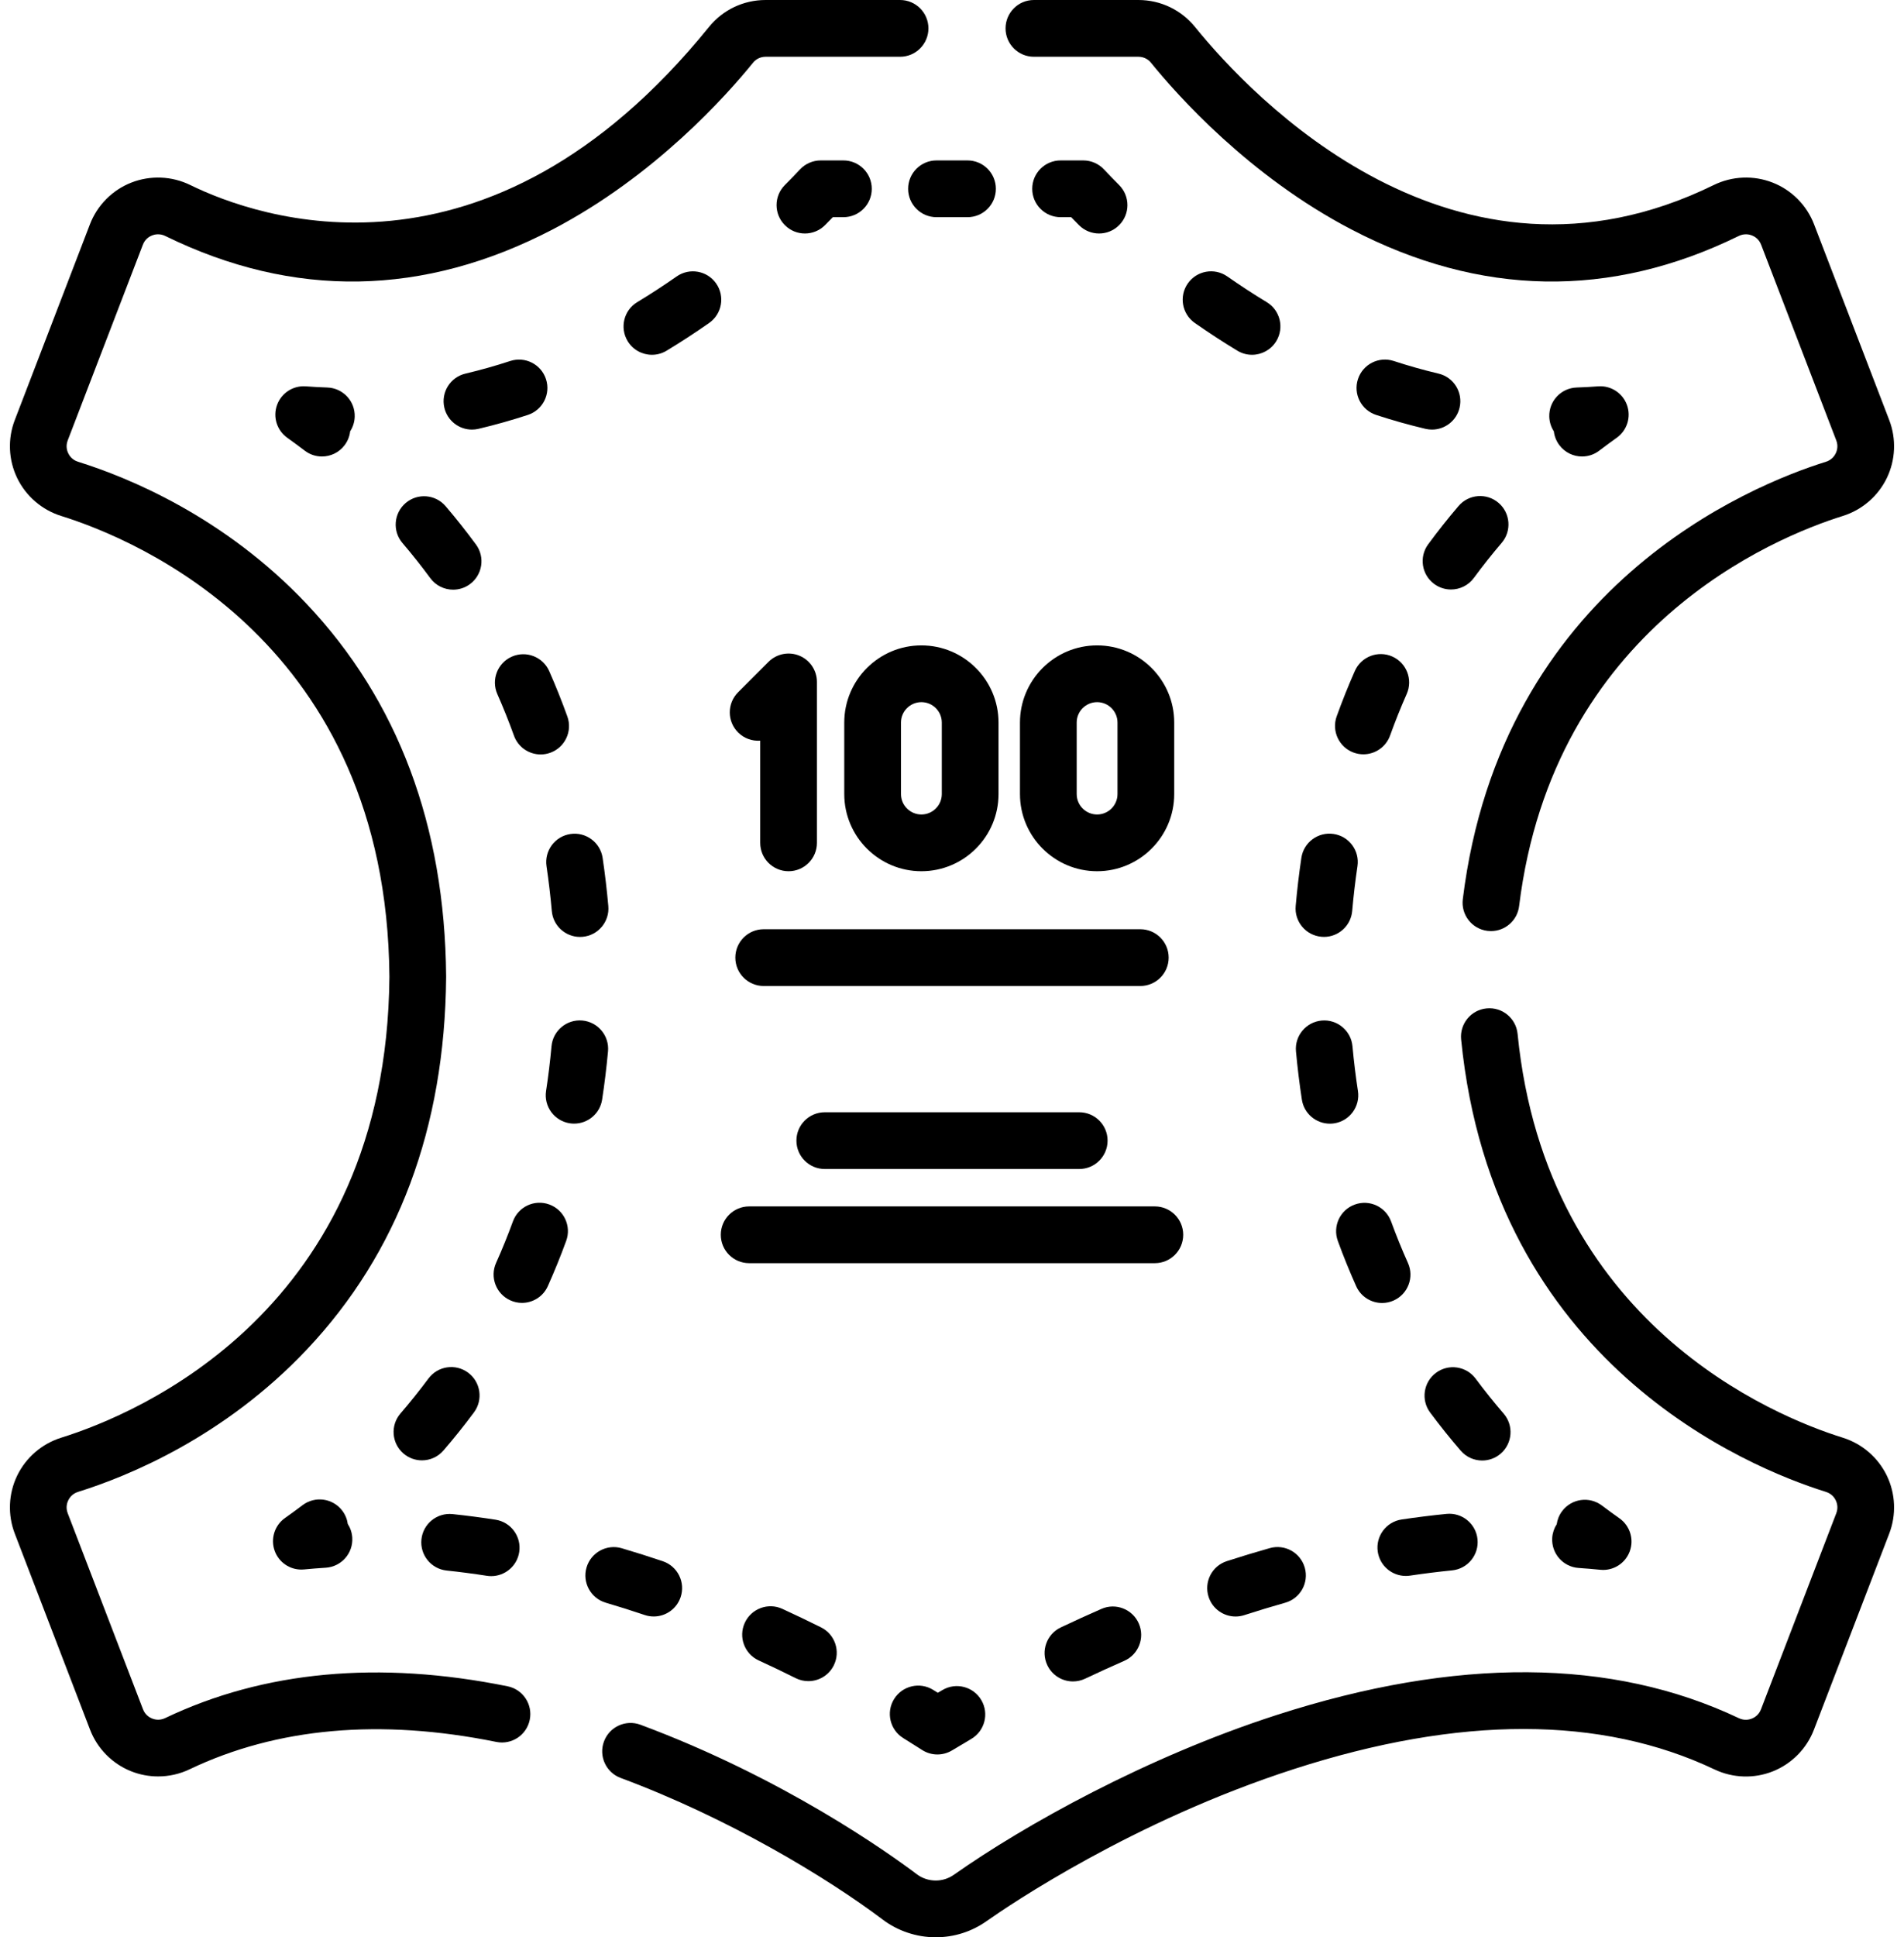 <svg width="118" height="120" viewBox="0 0 118 120" fill="none" xmlns="http://www.w3.org/2000/svg">
<path d="M58.095 108.676C57.765 108.676 57.434 108.583 57.145 108.397C56.777 108.161 56.388 107.915 55.981 107.663C55.155 107.152 54.9 106.069 55.411 105.243C55.922 104.418 57.006 104.163 57.831 104.674C57.929 104.734 58.025 104.794 58.121 104.854C58.217 104.797 58.315 104.74 58.414 104.682C59.252 104.191 60.328 104.472 60.819 105.31C61.31 106.148 61.029 107.224 60.191 107.715C59.776 107.958 59.382 108.194 59.008 108.421C58.727 108.591 58.411 108.676 58.095 108.676V108.676Z" fill="black"/>
<path d="M50.098 104.134C49.834 104.134 49.567 104.075 49.315 103.95C48.556 103.571 47.785 103.202 47.022 102.852C46.139 102.447 45.752 101.404 46.157 100.522C46.562 99.639 47.606 99.252 48.488 99.657C49.285 100.023 50.091 100.408 50.883 100.803C51.752 101.236 52.106 102.291 51.672 103.16C51.365 103.777 50.743 104.134 50.098 104.134ZM40.516 100.129C40.329 100.129 40.14 100.1 39.954 100.037C39.151 99.766 38.34 99.51 37.541 99.275C36.61 99.001 36.077 98.023 36.351 97.092C36.626 96.161 37.602 95.628 38.534 95.902C39.376 96.15 40.232 96.421 41.077 96.706C41.997 97.016 42.492 98.013 42.181 98.933C41.934 99.667 41.249 100.129 40.516 100.129V100.129ZM30.443 97.629C30.353 97.629 30.262 97.622 30.171 97.608C29.338 97.479 28.501 97.369 27.683 97.283C26.717 97.182 26.017 96.317 26.118 95.352C26.219 94.386 27.083 93.687 28.05 93.787C28.926 93.879 29.822 93.996 30.711 94.134C31.67 94.283 32.327 95.182 32.178 96.141C32.043 97.009 31.294 97.629 30.443 97.629V97.629Z" fill="black"/>
<path d="M18.675 97.223C17.947 97.223 17.285 96.771 17.028 96.077C16.751 95.329 17.011 94.488 17.663 94.029C18.029 93.77 18.395 93.503 18.751 93.234C19.526 92.648 20.628 92.802 21.214 93.576C21.402 93.825 21.514 94.108 21.553 94.397C21.712 94.642 21.812 94.931 21.832 95.243C21.893 96.212 21.157 97.046 20.188 97.108C19.738 97.136 19.286 97.172 18.845 97.215C18.788 97.22 18.732 97.223 18.675 97.223V97.223Z" fill="black"/>
<path d="M26.15 90.458C25.744 90.458 25.335 90.318 25.003 90.032C24.267 89.398 24.186 88.288 24.82 87.553C25.421 86.855 26.004 86.127 26.552 85.39C27.131 84.61 28.232 84.448 29.011 85.026C29.791 85.605 29.953 86.706 29.374 87.486C28.776 88.292 28.139 89.086 27.482 89.849C27.134 90.251 26.644 90.458 26.15 90.458V90.458ZM32.349 80.704C32.108 80.704 31.864 80.654 31.631 80.549C30.745 80.153 30.348 79.113 30.745 78.227C31.12 77.391 31.471 76.525 31.788 75.656C32.121 74.744 33.13 74.274 34.042 74.608C34.954 74.941 35.423 75.95 35.09 76.862C34.744 77.809 34.362 78.752 33.953 79.664C33.661 80.317 33.02 80.704 32.349 80.704V80.704ZM35.582 69.6C35.493 69.6 35.404 69.594 35.313 69.58C34.354 69.433 33.695 68.536 33.842 67.577C33.981 66.669 34.095 65.736 34.18 64.804C34.269 63.837 35.127 63.125 36.092 63.214C37.059 63.303 37.77 64.159 37.681 65.126C37.589 66.128 37.466 67.132 37.317 68.109C37.184 68.978 36.435 69.6 35.582 69.6ZM35.947 58.036C35.045 58.036 34.278 57.347 34.198 56.433C34.115 55.501 34.005 54.568 33.87 53.658C33.728 52.697 34.391 51.803 35.351 51.661C36.31 51.517 37.205 52.181 37.348 53.141C37.493 54.12 37.611 55.123 37.7 56.124C37.785 57.091 37.07 57.944 36.103 58.029C36.05 58.034 35.998 58.036 35.947 58.036V58.036ZM33.507 46.732C32.786 46.732 32.111 46.286 31.853 45.569C31.539 44.698 31.192 43.831 30.822 42.993C30.43 42.105 30.831 41.067 31.719 40.675C32.607 40.282 33.645 40.684 34.038 41.572C34.441 42.485 34.819 43.429 35.161 44.379C35.49 45.292 35.016 46.299 34.102 46.628C33.906 46.699 33.705 46.732 33.507 46.732V46.732ZM28.083 36.526C27.543 36.526 27.01 36.278 26.665 35.809C26.122 35.07 25.543 34.339 24.943 33.637C24.313 32.899 24.401 31.789 25.14 31.159C25.878 30.529 26.988 30.617 27.618 31.355C28.272 32.122 28.904 32.92 29.498 33.727C30.073 34.509 29.904 35.61 29.122 36.185C28.809 36.415 28.444 36.526 28.083 36.526Z" fill="black"/>
<path d="M19.952 28.276C19.58 28.276 19.206 28.159 18.887 27.915C18.532 27.645 18.167 27.376 17.803 27.116C17.16 26.659 16.901 25.829 17.169 25.087C17.437 24.345 18.163 23.872 18.953 23.931C19.395 23.964 19.843 23.988 20.284 24.003C21.254 24.035 22.015 24.848 21.983 25.817C21.972 26.15 21.87 26.457 21.701 26.717C21.666 27.022 21.551 27.323 21.351 27.584C21.005 28.038 20.482 28.276 19.952 28.276V28.276Z" fill="black"/>
<path d="M29.248 26.61C28.451 26.61 27.73 26.065 27.539 25.256C27.316 24.311 27.901 23.365 28.846 23.142C29.77 22.924 30.704 22.661 31.62 22.361C32.543 22.06 33.536 22.562 33.837 23.485C34.139 24.407 33.636 25.4 32.713 25.702C31.703 26.032 30.674 26.322 29.653 26.563C29.518 26.595 29.382 26.61 29.248 26.61V26.61ZM40.404 21.977C39.809 21.977 39.228 21.675 38.898 21.129C38.396 20.298 38.662 19.217 39.493 18.715C40.311 18.221 41.133 17.685 41.935 17.125C42.731 16.568 43.827 16.763 44.383 17.558C44.939 18.354 44.745 19.45 43.949 20.006C43.084 20.611 42.196 21.189 41.312 21.724C41.027 21.896 40.714 21.977 40.404 21.977V21.977Z" fill="black"/>
<path d="M49.885 14.463C49.436 14.463 48.988 14.292 48.645 13.95C47.957 13.266 47.954 12.153 48.639 11.465C48.956 11.146 49.275 10.818 49.585 10.489C49.917 10.137 50.38 9.937 50.863 9.937H52.27C53.241 9.937 54.028 10.725 54.028 11.695C54.028 12.666 53.241 13.453 52.27 13.453H51.614C51.453 13.619 51.292 13.783 51.131 13.945C50.788 14.29 50.336 14.463 49.885 14.463Z" fill="black"/>
<path d="M59.961 13.453H58.039C57.068 13.453 56.281 12.666 56.281 11.695C56.281 10.725 57.068 9.937 58.039 9.937H59.961C60.932 9.937 61.719 10.725 61.719 11.695C61.719 12.666 60.932 13.453 59.961 13.453Z" fill="black"/>
<path d="M68.115 14.463C67.663 14.463 67.212 14.29 66.869 13.945C66.708 13.783 66.546 13.619 66.386 13.453H65.73C64.759 13.453 63.972 12.666 63.972 11.695C63.972 10.725 64.759 9.937 65.73 9.937H67.136C67.62 9.937 68.082 10.137 68.414 10.489C68.725 10.818 69.043 11.146 69.36 11.465C70.045 12.153 70.043 13.266 69.355 13.95C69.012 14.292 68.563 14.463 68.115 14.463V14.463Z" fill="black"/>
<path d="M88.748 26.61C88.614 26.61 88.479 26.595 88.343 26.563C87.323 26.322 86.293 26.032 85.283 25.701C84.36 25.399 83.857 24.407 84.159 23.484C84.461 22.561 85.452 22.058 86.377 22.36C87.293 22.66 88.227 22.923 89.151 23.141C90.095 23.364 90.68 24.311 90.457 25.256C90.266 26.065 89.545 26.61 88.748 26.61ZM77.593 21.977C77.284 21.977 76.97 21.895 76.685 21.723C75.801 21.188 74.914 20.61 74.048 20.005C73.252 19.449 73.058 18.353 73.614 17.557C74.17 16.762 75.266 16.567 76.061 17.123C76.865 17.685 77.686 18.22 78.504 18.714C79.335 19.216 79.601 20.297 79.099 21.128C78.769 21.674 78.188 21.977 77.593 21.977V21.977Z" fill="black"/>
<path d="M98.047 28.276C97.518 28.276 96.995 28.038 96.649 27.584C96.449 27.323 96.334 27.023 96.299 26.718C96.13 26.458 96.028 26.15 96.016 25.818C95.984 24.848 96.745 24.035 97.715 24.003C98.157 23.988 98.605 23.964 99.046 23.931C99.835 23.872 100.563 24.345 100.831 25.087C101.099 25.829 100.84 26.659 100.197 27.116C99.832 27.376 99.467 27.645 99.112 27.915C98.794 28.159 98.419 28.276 98.047 28.276V28.276Z" fill="black"/>
<path d="M91.858 90.468C91.365 90.468 90.874 90.261 90.526 89.858C89.868 89.095 89.231 88.3 88.633 87.495C88.053 86.716 88.216 85.615 88.995 85.036C89.773 84.457 90.875 84.619 91.454 85.398C92.002 86.135 92.585 86.863 93.188 87.562C93.822 88.297 93.74 89.407 93.005 90.041C92.673 90.328 92.265 90.468 91.858 90.468ZM85.654 80.71C84.983 80.71 84.341 80.324 84.049 79.671C83.64 78.757 83.257 77.814 82.912 76.868C82.579 75.956 83.047 74.947 83.96 74.614C84.872 74.28 85.881 74.75 86.214 75.662C86.531 76.53 86.882 77.395 87.258 78.234C87.655 79.12 87.258 80.16 86.372 80.557C86.139 80.661 85.895 80.71 85.654 80.71V80.71ZM82.418 69.603C81.565 69.603 80.816 68.981 80.683 68.112C80.533 67.135 80.411 66.132 80.318 65.127C80.229 64.161 80.941 63.305 81.908 63.216C82.871 63.127 83.73 63.838 83.819 64.805C83.905 65.739 84.019 66.672 84.158 67.579C84.305 68.538 83.646 69.435 82.687 69.583C82.597 69.597 82.507 69.603 82.418 69.603ZM82.053 58.034C82.001 58.034 81.949 58.031 81.896 58.026C80.929 57.941 80.214 57.088 80.3 56.121C80.388 55.117 80.507 54.113 80.652 53.137C80.795 52.176 81.69 51.514 82.649 51.657C83.61 51.799 84.272 52.694 84.129 53.654C83.994 54.562 83.884 55.495 83.802 56.43C83.721 57.345 82.954 58.034 82.053 58.034ZM84.496 46.724C84.298 46.724 84.097 46.69 83.9 46.62C82.987 46.291 82.513 45.284 82.841 44.37C83.183 43.422 83.561 42.477 83.966 41.562C84.359 40.674 85.397 40.273 86.284 40.665C87.172 41.058 87.574 42.096 87.181 42.984C86.81 43.823 86.463 44.69 86.15 45.561C85.891 46.278 85.216 46.724 84.496 46.724V46.724ZM89.925 36.515C89.564 36.515 89.199 36.403 88.885 36.173C88.103 35.597 87.936 34.497 88.511 33.715C89.106 32.906 89.74 32.108 90.393 31.343C91.024 30.605 92.133 30.517 92.871 31.148C93.609 31.778 93.696 32.888 93.066 33.626C92.468 34.327 91.888 35.057 91.343 35.798C90.998 36.267 90.466 36.515 89.925 36.515V36.515Z" fill="black"/>
<path d="M99.355 97.245C99.297 97.245 99.238 97.241 99.18 97.236C98.739 97.192 98.286 97.154 97.835 97.123C96.866 97.058 96.134 96.22 96.199 95.251C96.22 94.942 96.32 94.657 96.477 94.414C96.517 94.127 96.628 93.847 96.815 93.599C97.4 92.824 98.501 92.67 99.277 93.255C99.634 93.524 100 93.791 100.366 94.049C101.019 94.509 101.28 95.351 101.002 96.1C100.743 96.793 100.082 97.244 99.355 97.245Z" fill="black"/>
<path d="M66.497 104.152C65.839 104.152 65.208 103.781 64.907 103.147C64.492 102.269 64.866 101.221 65.743 100.806C66.581 100.409 67.429 100.023 68.262 99.658C69.15 99.269 70.187 99.674 70.577 100.564C70.966 101.453 70.56 102.49 69.671 102.879C68.87 103.23 68.055 103.601 67.248 103.983C67.005 104.098 66.749 104.152 66.497 104.152V104.152ZM76.574 100.131C75.832 100.131 75.142 99.657 74.902 98.913C74.603 97.989 75.11 96.998 76.034 96.7C76.921 96.413 77.816 96.142 78.694 95.894C79.629 95.63 80.6 96.173 80.864 97.108C81.128 98.042 80.585 99.013 79.65 99.277C78.813 99.513 77.96 99.772 77.115 100.045C76.935 100.103 76.753 100.131 76.574 100.131V100.131ZM87.123 97.617C86.267 97.617 85.516 96.991 85.387 96.118C85.244 95.158 85.906 94.264 86.866 94.121C87.795 93.983 88.73 93.866 89.645 93.775C90.611 93.677 91.473 94.383 91.569 95.349C91.665 96.315 90.96 97.176 89.994 97.273C89.135 97.359 88.257 97.468 87.384 97.598C87.296 97.611 87.209 97.617 87.123 97.617V97.617Z" fill="black"/>
<path fill-rule="evenodd" clip-rule="evenodd" d="M8.125 109.716C8.661 109.93 9.23 110.036 9.798 110.036C10.467 110.036 11.135 109.889 11.749 109.595C17.162 107.012 23.559 106.441 30.76 107.899C31.712 108.092 32.64 107.476 32.832 106.525C33.025 105.573 32.41 104.646 31.458 104.453C23.491 102.841 16.351 103.503 10.235 106.423C9.888 106.588 9.579 106.511 9.427 106.45C9.275 106.389 9 106.235 8.863 105.879L4.196 93.731C4.061 93.378 4.159 93.08 4.23 92.934C4.301 92.787 4.474 92.524 4.838 92.411C7.936 91.445 13.896 89.015 19.016 83.594C24.663 77.614 27.567 69.867 27.649 60.546L27.649 60.497L27.649 60.446C27.567 51.147 24.663 43.4 19.016 37.42C13.897 31.999 7.936 29.569 4.838 28.603C4.474 28.49 4.301 28.227 4.23 28.08C4.159 27.934 4.061 27.637 4.196 27.283L8.856 15.154C8.993 14.797 9.269 14.643 9.422 14.584C9.578 14.522 9.893 14.446 10.247 14.619C18.194 18.513 26.273 18.374 34.261 14.206C40.587 10.904 45.047 5.887 46.671 3.883C46.86 3.649 47.143 3.516 47.448 3.516H55.781C56.752 3.516 57.539 2.729 57.539 1.758C57.539 0.787 56.752 0 55.781 0H47.448C46.078 0 44.799 0.609 43.94 1.669C30.192 18.635 15.859 13.454 11.794 11.462C10.651 10.902 9.319 10.848 8.137 11.311C6.961 11.773 6.027 12.714 5.574 13.893L0.915 26.022C0.468 27.184 0.523 28.492 1.065 29.612C1.608 30.733 2.602 31.589 3.792 31.96C8.518 33.434 23.953 39.846 24.133 60.462L24.133 60.481C24.133 60.499 24.133 60.52 24.133 60.538C23.953 81.169 8.518 87.581 3.792 89.055C2.602 89.426 1.608 90.282 1.065 91.403C0.523 92.522 0.468 93.83 0.915 94.992L5.581 107.14C6.031 108.312 6.958 109.251 8.125 109.716ZM54.712 118.908C55.647 119.612 56.811 120 57.99 120C59.123 120 60.211 119.656 61.137 119.004C62.571 117.995 70.228 112.797 80.188 109.581C90.46 106.263 99.233 106.271 106.261 109.605C107.395 110.143 108.714 110.185 109.878 109.719C111.042 109.253 111.968 108.315 112.417 107.144L117.086 94.992C117.532 93.83 117.477 92.522 116.935 91.403C116.392 90.282 115.399 89.426 114.208 89.055C109.929 87.72 95.829 81.972 94.052 64.038C93.956 63.072 93.096 62.366 92.129 62.463C91.163 62.558 90.458 63.419 90.553 64.385C92.544 84.469 108.361 90.914 113.162 92.411C113.526 92.524 113.7 92.787 113.771 92.934C113.841 93.08 113.94 93.378 113.804 93.731L109.136 105.883C108.999 106.239 108.724 106.394 108.572 106.454C108.42 106.515 108.113 106.593 107.768 106.429C99.903 102.698 90.261 102.633 79.107 106.235C71.018 108.848 63.475 113.059 59.114 116.129C58.784 116.361 58.395 116.484 57.991 116.484C57.569 116.484 57.156 116.348 56.827 116.1C55.048 114.76 48.554 110.13 39.691 106.834C38.782 106.496 37.769 106.959 37.431 107.869C37.092 108.779 37.555 109.791 38.465 110.13C45.154 112.617 51.243 116.295 54.712 118.908Z" fill="black"/>
<path d="M92.403 57.674C92.332 57.674 92.259 57.67 92.186 57.661C91.223 57.542 90.538 56.665 90.656 55.702C93.041 36.327 108.485 30.062 113.161 28.603C113.526 28.49 113.699 28.227 113.77 28.08C113.841 27.934 113.939 27.636 113.804 27.283L109.144 15.154C109.007 14.797 108.731 14.643 108.578 14.584C108.422 14.522 108.107 14.446 107.753 14.619C99.806 18.513 91.727 18.374 83.739 14.206C77.412 10.904 72.953 5.887 71.329 3.883C71.14 3.649 70.857 3.516 70.552 3.516H64.076C63.105 3.516 62.319 2.729 62.319 1.758C62.319 0.787 63.105 0 64.076 0H70.552C71.922 0 73.201 0.609 74.061 1.67C77.536 5.959 90.126 19.341 106.207 11.462C107.349 10.902 108.682 10.847 109.863 11.312C111.039 11.773 111.973 12.715 112.426 13.894L117.086 26.023C117.532 27.184 117.477 28.493 116.935 29.612C116.392 30.733 115.398 31.589 114.208 31.96C110.04 33.26 96.273 38.845 94.146 56.131C94.036 57.022 93.278 57.674 92.403 57.674Z" fill="black"/>
<path d="M70.67 61.075H47.33C46.359 61.075 45.572 60.288 45.572 59.317C45.572 58.346 46.359 57.559 47.33 57.559H70.67C71.641 57.559 72.428 58.346 72.428 59.317C72.428 60.288 71.641 61.075 70.67 61.075Z" fill="black"/>
<path d="M66.884 72.411H51.116C50.145 72.411 49.358 71.624 49.358 70.653C49.358 69.683 50.145 68.896 51.116 68.896H66.884C67.855 68.896 68.642 69.683 68.642 70.653C68.642 71.624 67.855 72.411 66.884 72.411Z" fill="black"/>
<path d="M71.571 78.244H46.429C45.458 78.244 44.671 77.457 44.671 76.486C44.671 75.515 45.458 74.728 46.429 74.728H71.571C72.542 74.728 73.329 75.515 73.329 76.486C73.329 77.457 72.542 78.244 71.571 78.244Z" fill="black"/>
<path d="M48.871 53.966C47.9 53.966 47.114 53.179 47.114 52.208V45.879C46.62 45.913 46.118 45.744 45.742 45.369C45.056 44.682 45.056 43.569 45.742 42.883L47.628 40.997C48.131 40.494 48.887 40.344 49.544 40.616C50.201 40.888 50.629 41.529 50.629 42.24V52.208C50.629 53.179 49.843 53.966 48.871 53.966Z" fill="black"/>
<path d="M57.103 53.966C54.468 53.966 52.323 51.822 52.323 49.186V44.757C52.323 42.122 54.467 39.977 57.103 39.977C59.739 39.977 61.883 42.122 61.883 44.757V49.186C61.883 51.822 59.739 53.966 57.103 53.966ZM57.103 43.493C56.406 43.493 55.839 44.06 55.839 44.757V49.186C55.839 49.883 56.406 50.451 57.103 50.451C57.8 50.451 58.368 49.883 58.368 49.186V44.757C58.368 44.06 57.8 43.493 57.103 43.493Z" fill="black"/>
<path d="M67.993 53.966C65.357 53.966 63.212 51.822 63.212 49.186V44.757C63.212 42.122 65.357 39.977 67.993 39.977C70.628 39.977 72.772 42.122 72.772 44.757V49.186C72.772 51.822 70.628 53.966 67.993 53.966ZM67.993 43.493C67.295 43.493 66.728 44.06 66.728 44.757V49.186C66.728 49.883 67.295 50.451 67.993 50.451C68.689 50.451 69.257 49.883 69.257 49.186V44.757C69.257 44.06 68.689 43.493 67.993 43.493Z" fill="black"/>
</svg>
